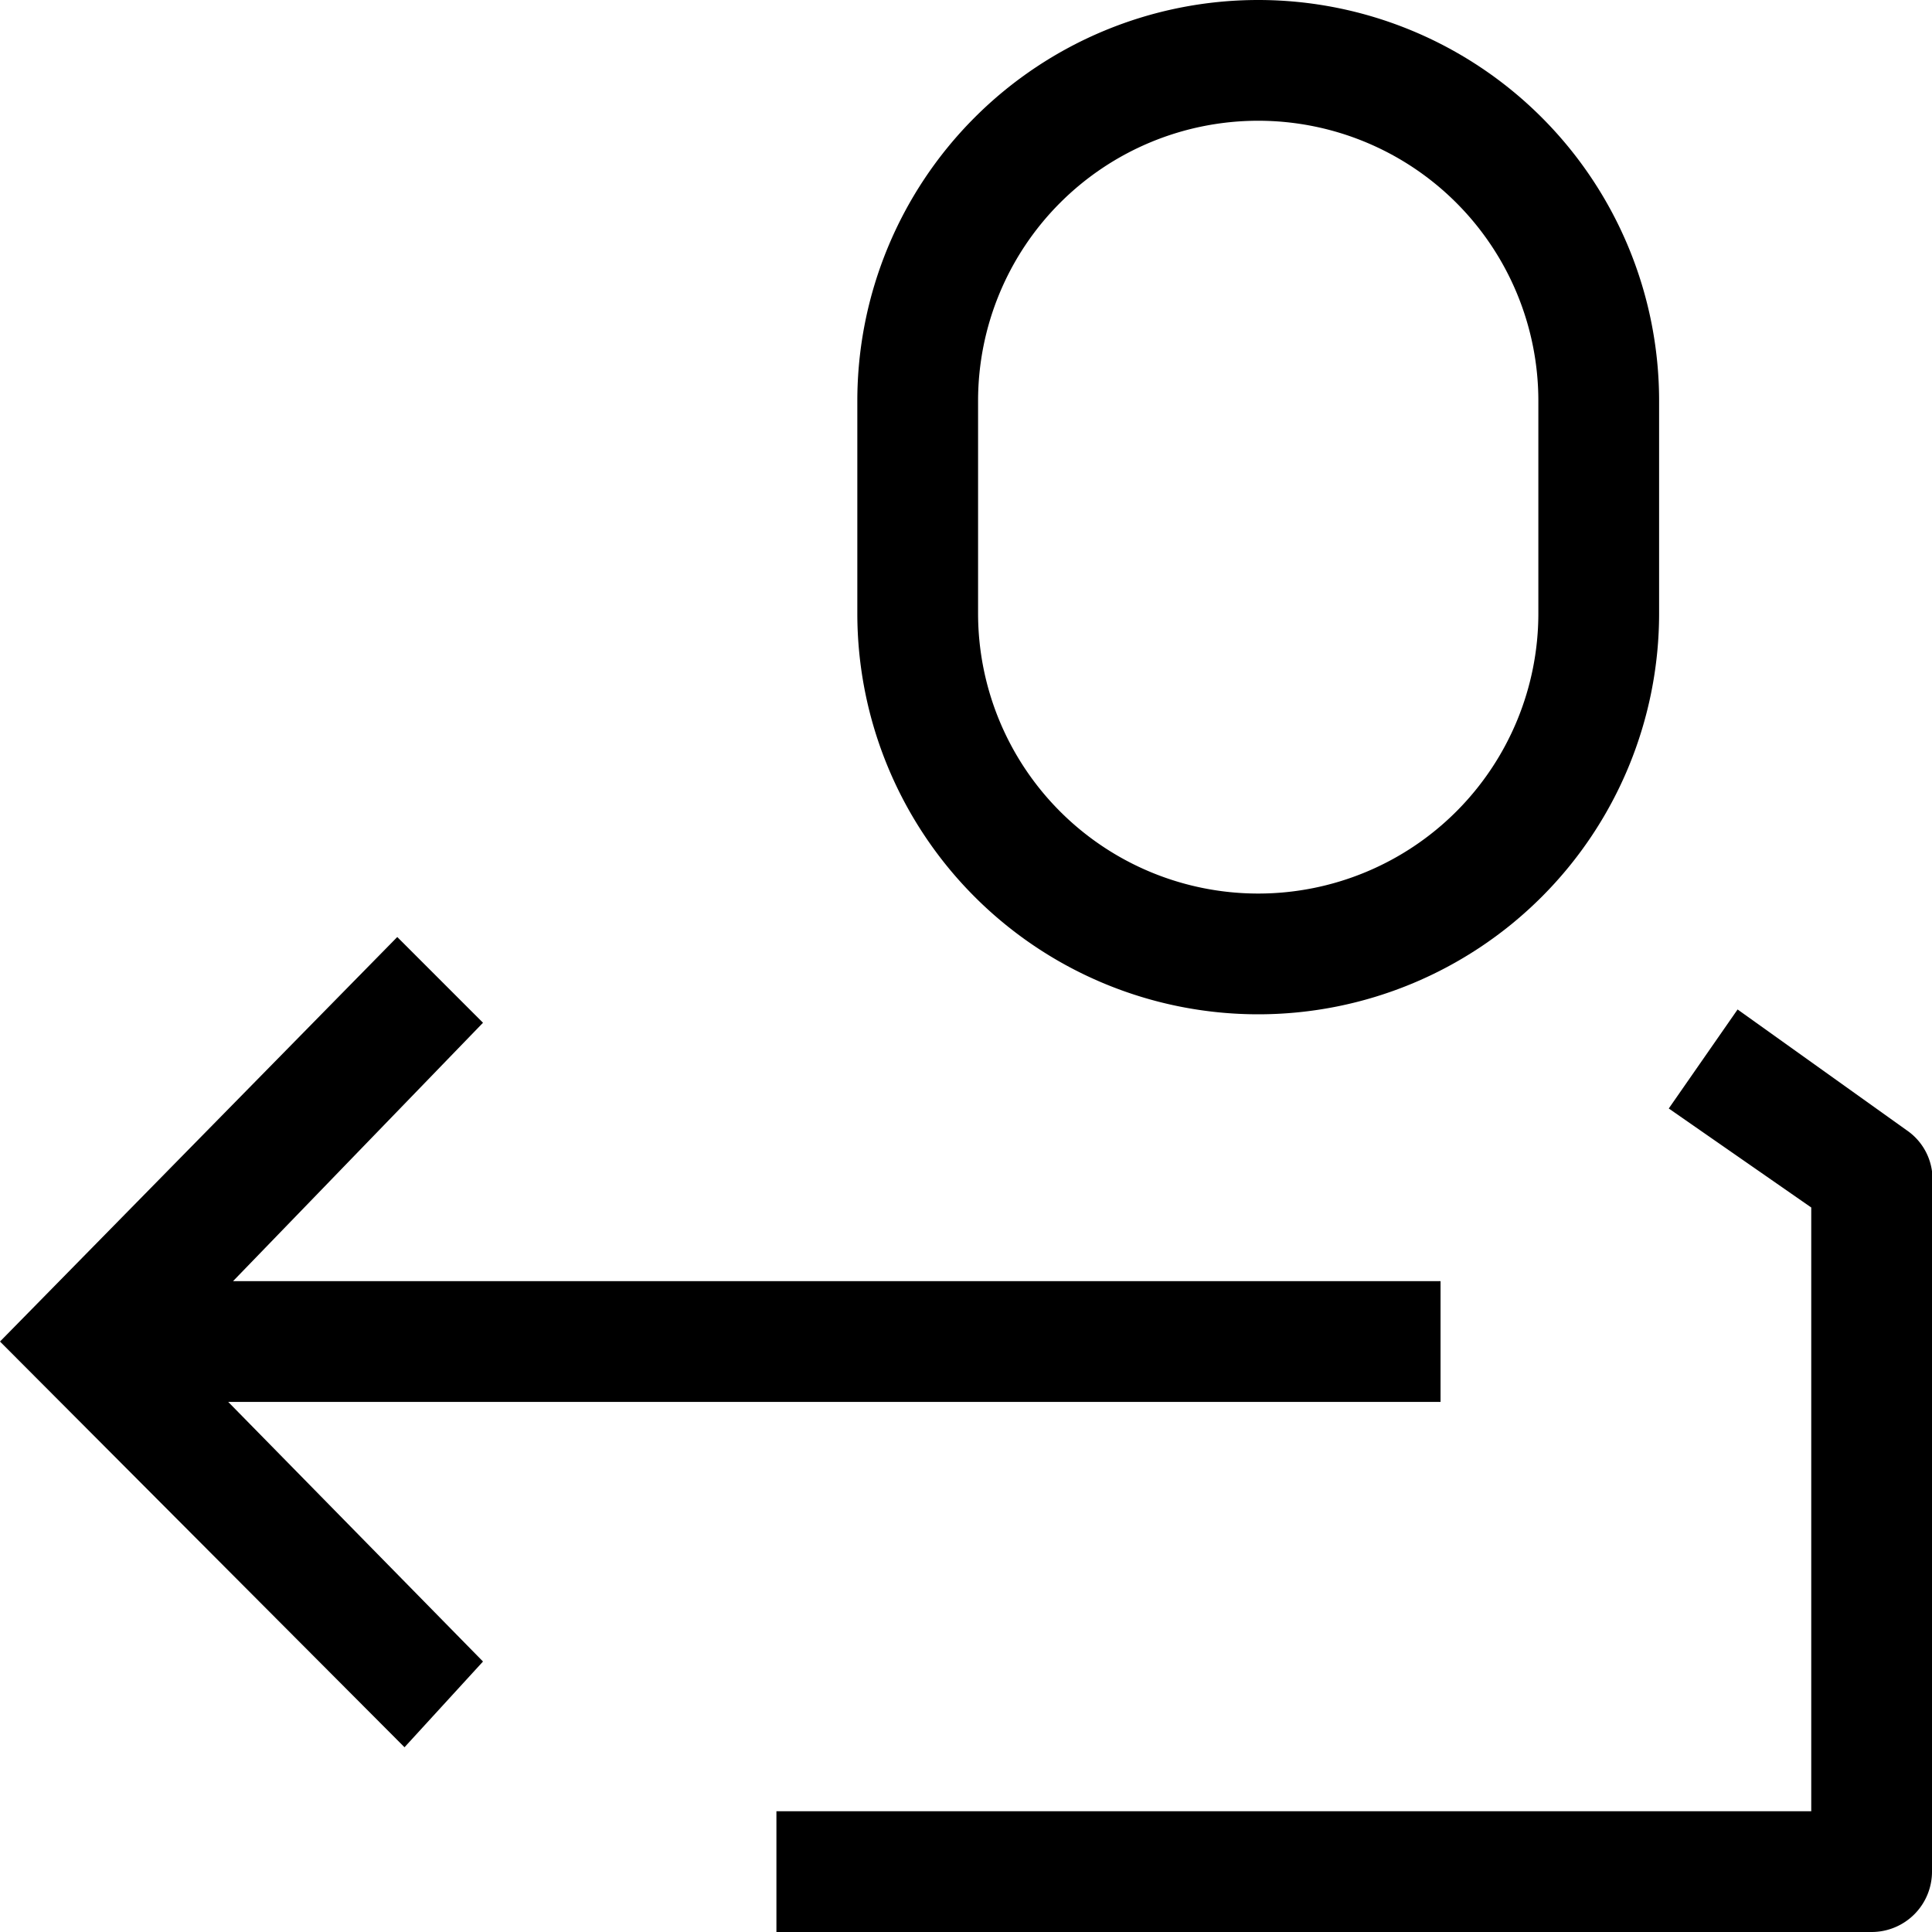 <svg id="Layer_1" data-name="Layer 1" xmlns="http://www.w3.org/2000/svg" viewBox="0 0 16 16"><path d="M16,9.7v5.8a.5.5,0,0,1-.5.5H6.43V15H15V10l-1.18-.82.57-.82,1.4,1A.49.49,0,0,1,16,9.7ZM7.1,5.08V3.32a3.32,3.32,0,0,1,6.64,0V5.08a3.32,3.32,0,0,1-6.64,0Zm1,0a2.32,2.32,0,0,0,4.64,0V3.32a2.32,2.32,0,0,0-4.64,0Zm3.83,6.53v-1h-10L4,8.47l-.71-.71L0,11.11l3.35,3.36L4,13.76,1.89,11.61Z"/></svg>